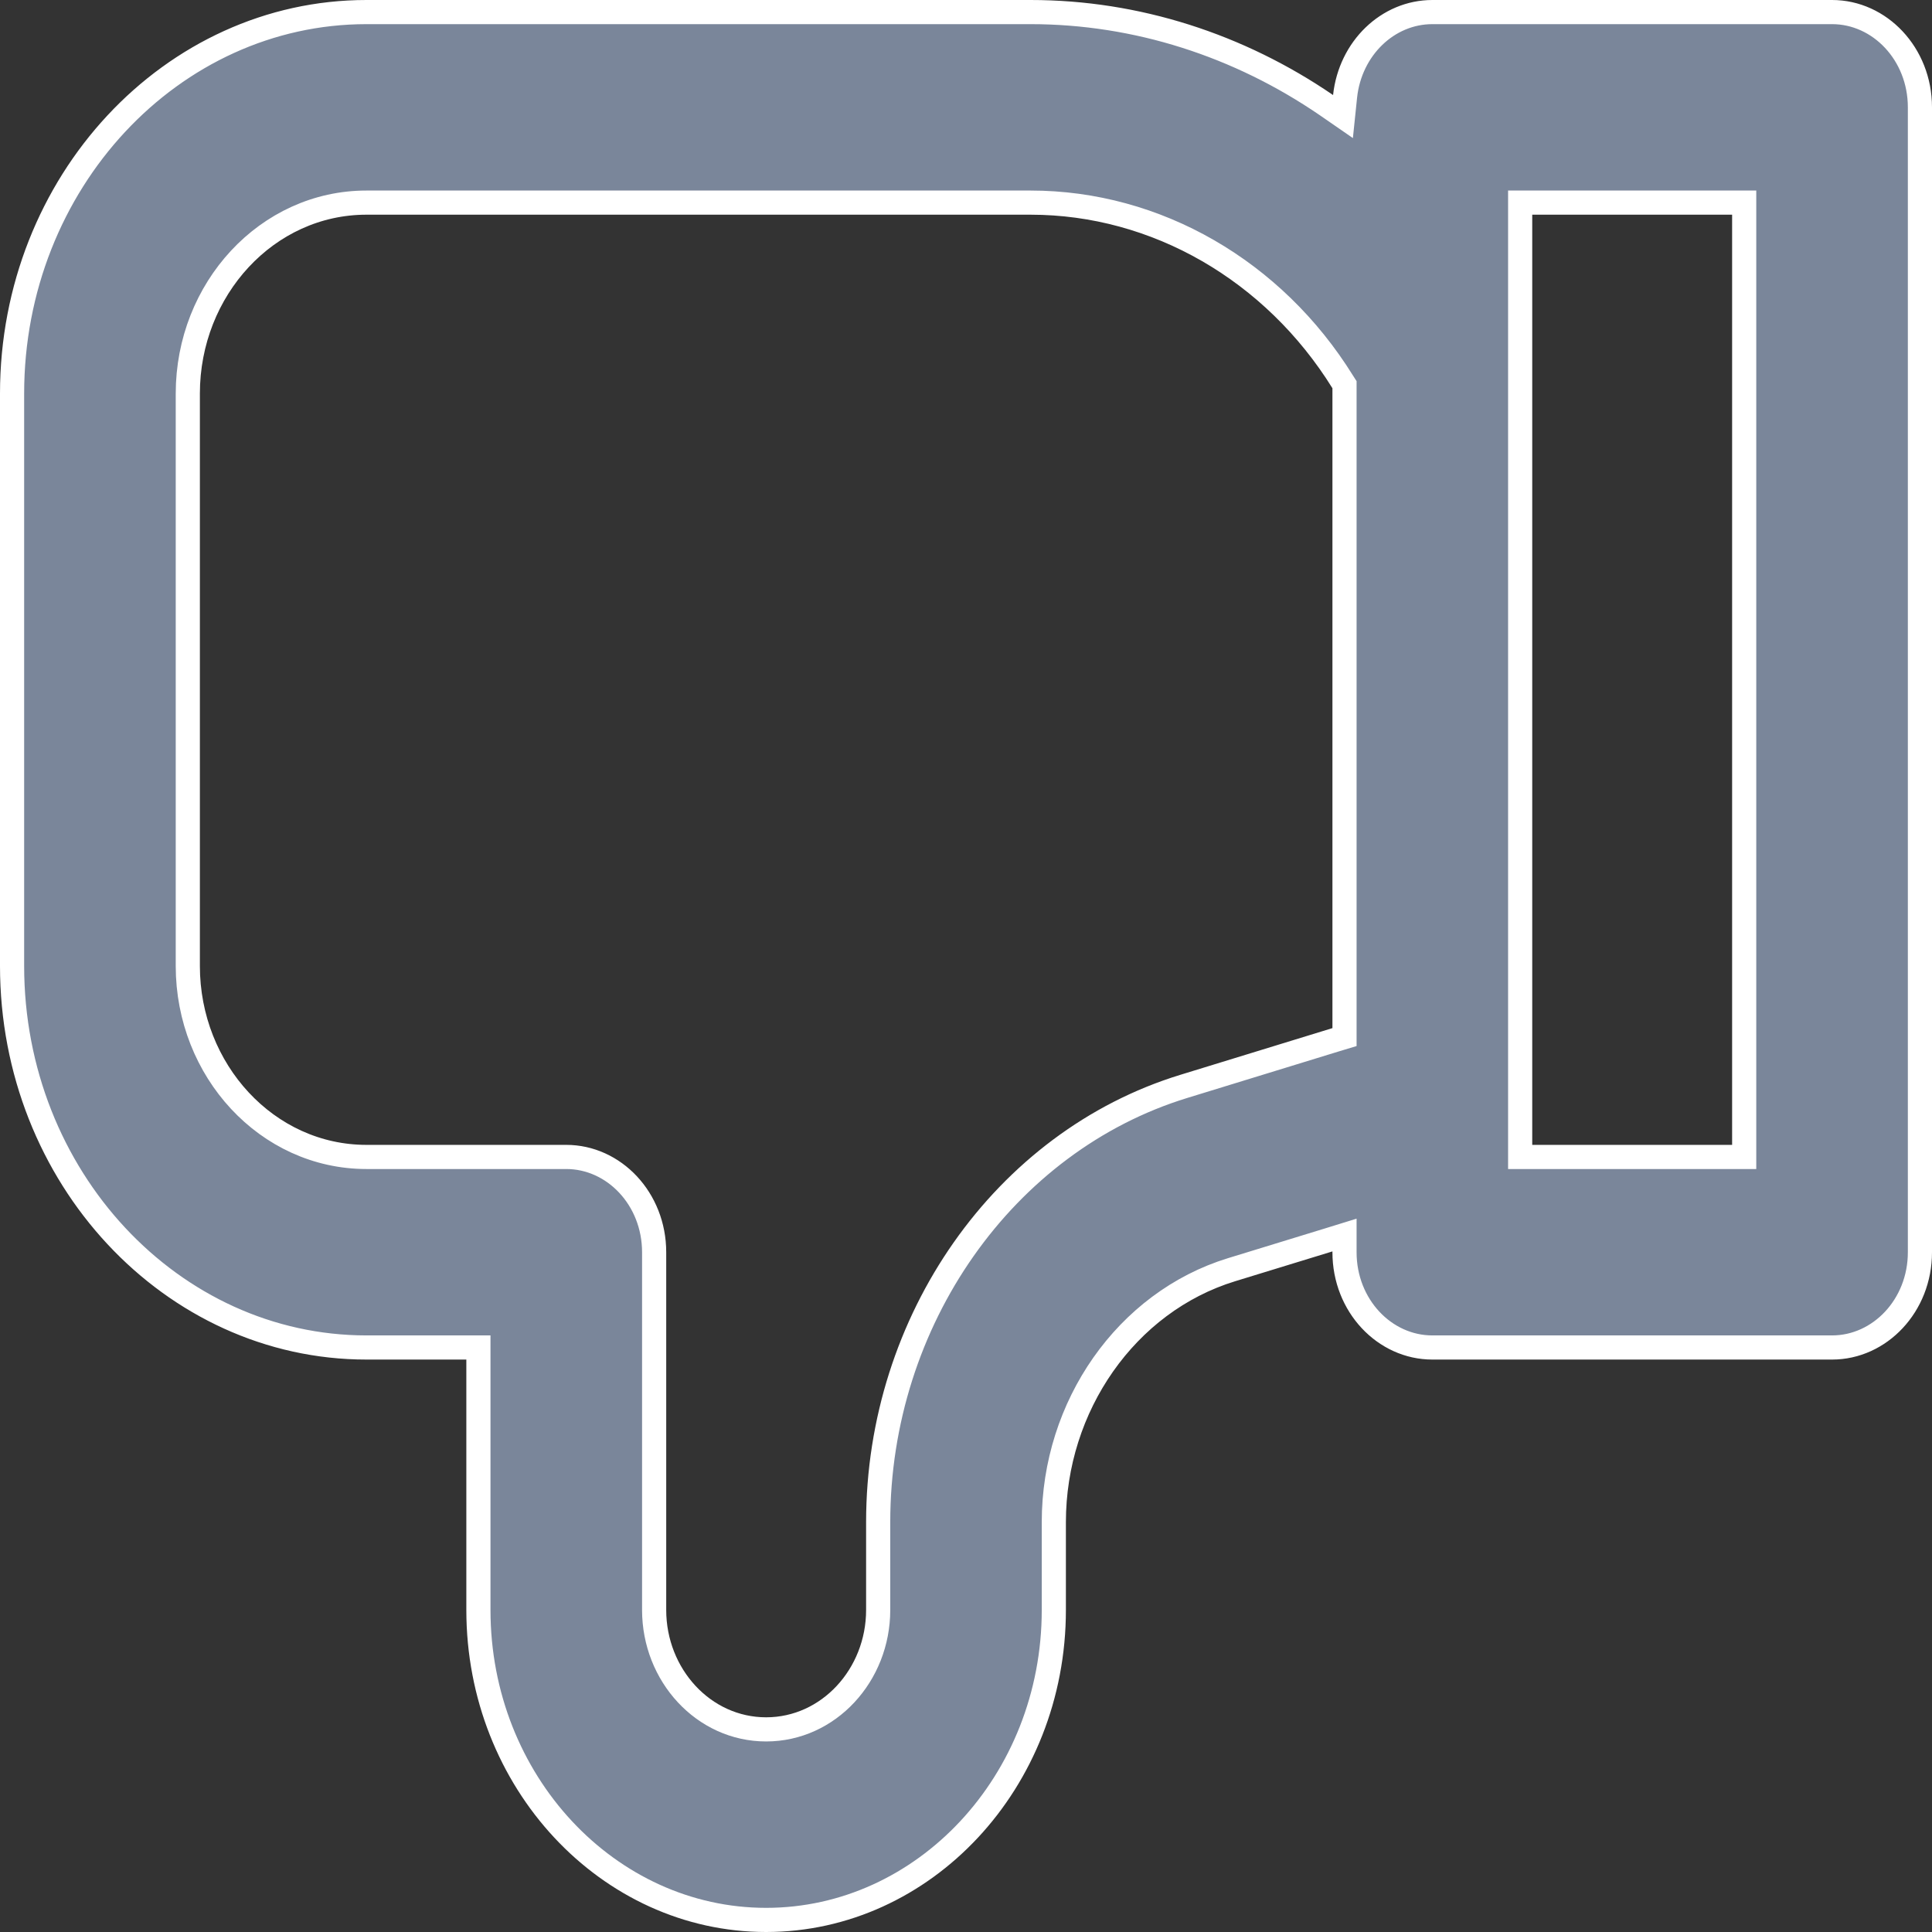 <svg width="24" height="24" viewBox="0 0 24 24" fill="none" xmlns="http://www.w3.org/2000/svg">
<rect x="0" y="0" width="24" height="24" fill="#333333" stroke="none"/>
<path d="M16.476 1.305L16.683 1.448L16.709 1.197C16.773 0.599 17.241 0.15 17.793 0.15H22.759C23.351 0.15 23.85 0.67 23.85 1.333V15.556C23.85 16.219 23.351 16.739 22.759 16.739H17.793C17.2 16.739 16.702 16.219 16.702 15.556V15.545V15.342L16.508 15.402L15.298 15.773C15.298 15.773 15.298 15.773 15.298 15.773C13.992 16.174 13.091 17.467 13.091 18.908V20C13.091 22.133 11.478 23.85 9.517 23.85C7.557 23.85 5.943 22.133 5.943 20V16.889V16.739H5.793H4.552C2.135 16.739 0.15 14.623 0.15 12V4.889C0.15 2.266 2.135 0.15 4.552 0.15H12.802C14.122 0.15 15.393 0.564 16.476 1.305ZM16.702 4.822V4.779L16.679 4.743C15.823 3.364 14.366 2.517 12.802 2.517H4.552C3.318 2.517 2.333 3.591 2.333 4.889V12C2.333 13.298 3.318 14.372 4.552 14.372H7.034C7.627 14.372 8.126 14.892 8.126 15.556V20C8.126 20.808 8.74 21.483 9.517 21.483C10.294 21.483 10.909 20.808 10.909 20V18.908C10.909 16.402 12.476 14.18 14.704 13.496L16.596 12.915L16.702 12.883V12.772V4.822ZM21.517 14.372H21.667V14.222V2.667V2.517H21.517H19.035H18.884V2.667V14.222V14.372H19.035H21.517Z" fill="#7A869A" stroke="white" stroke-width="0.3"/>
</svg>
